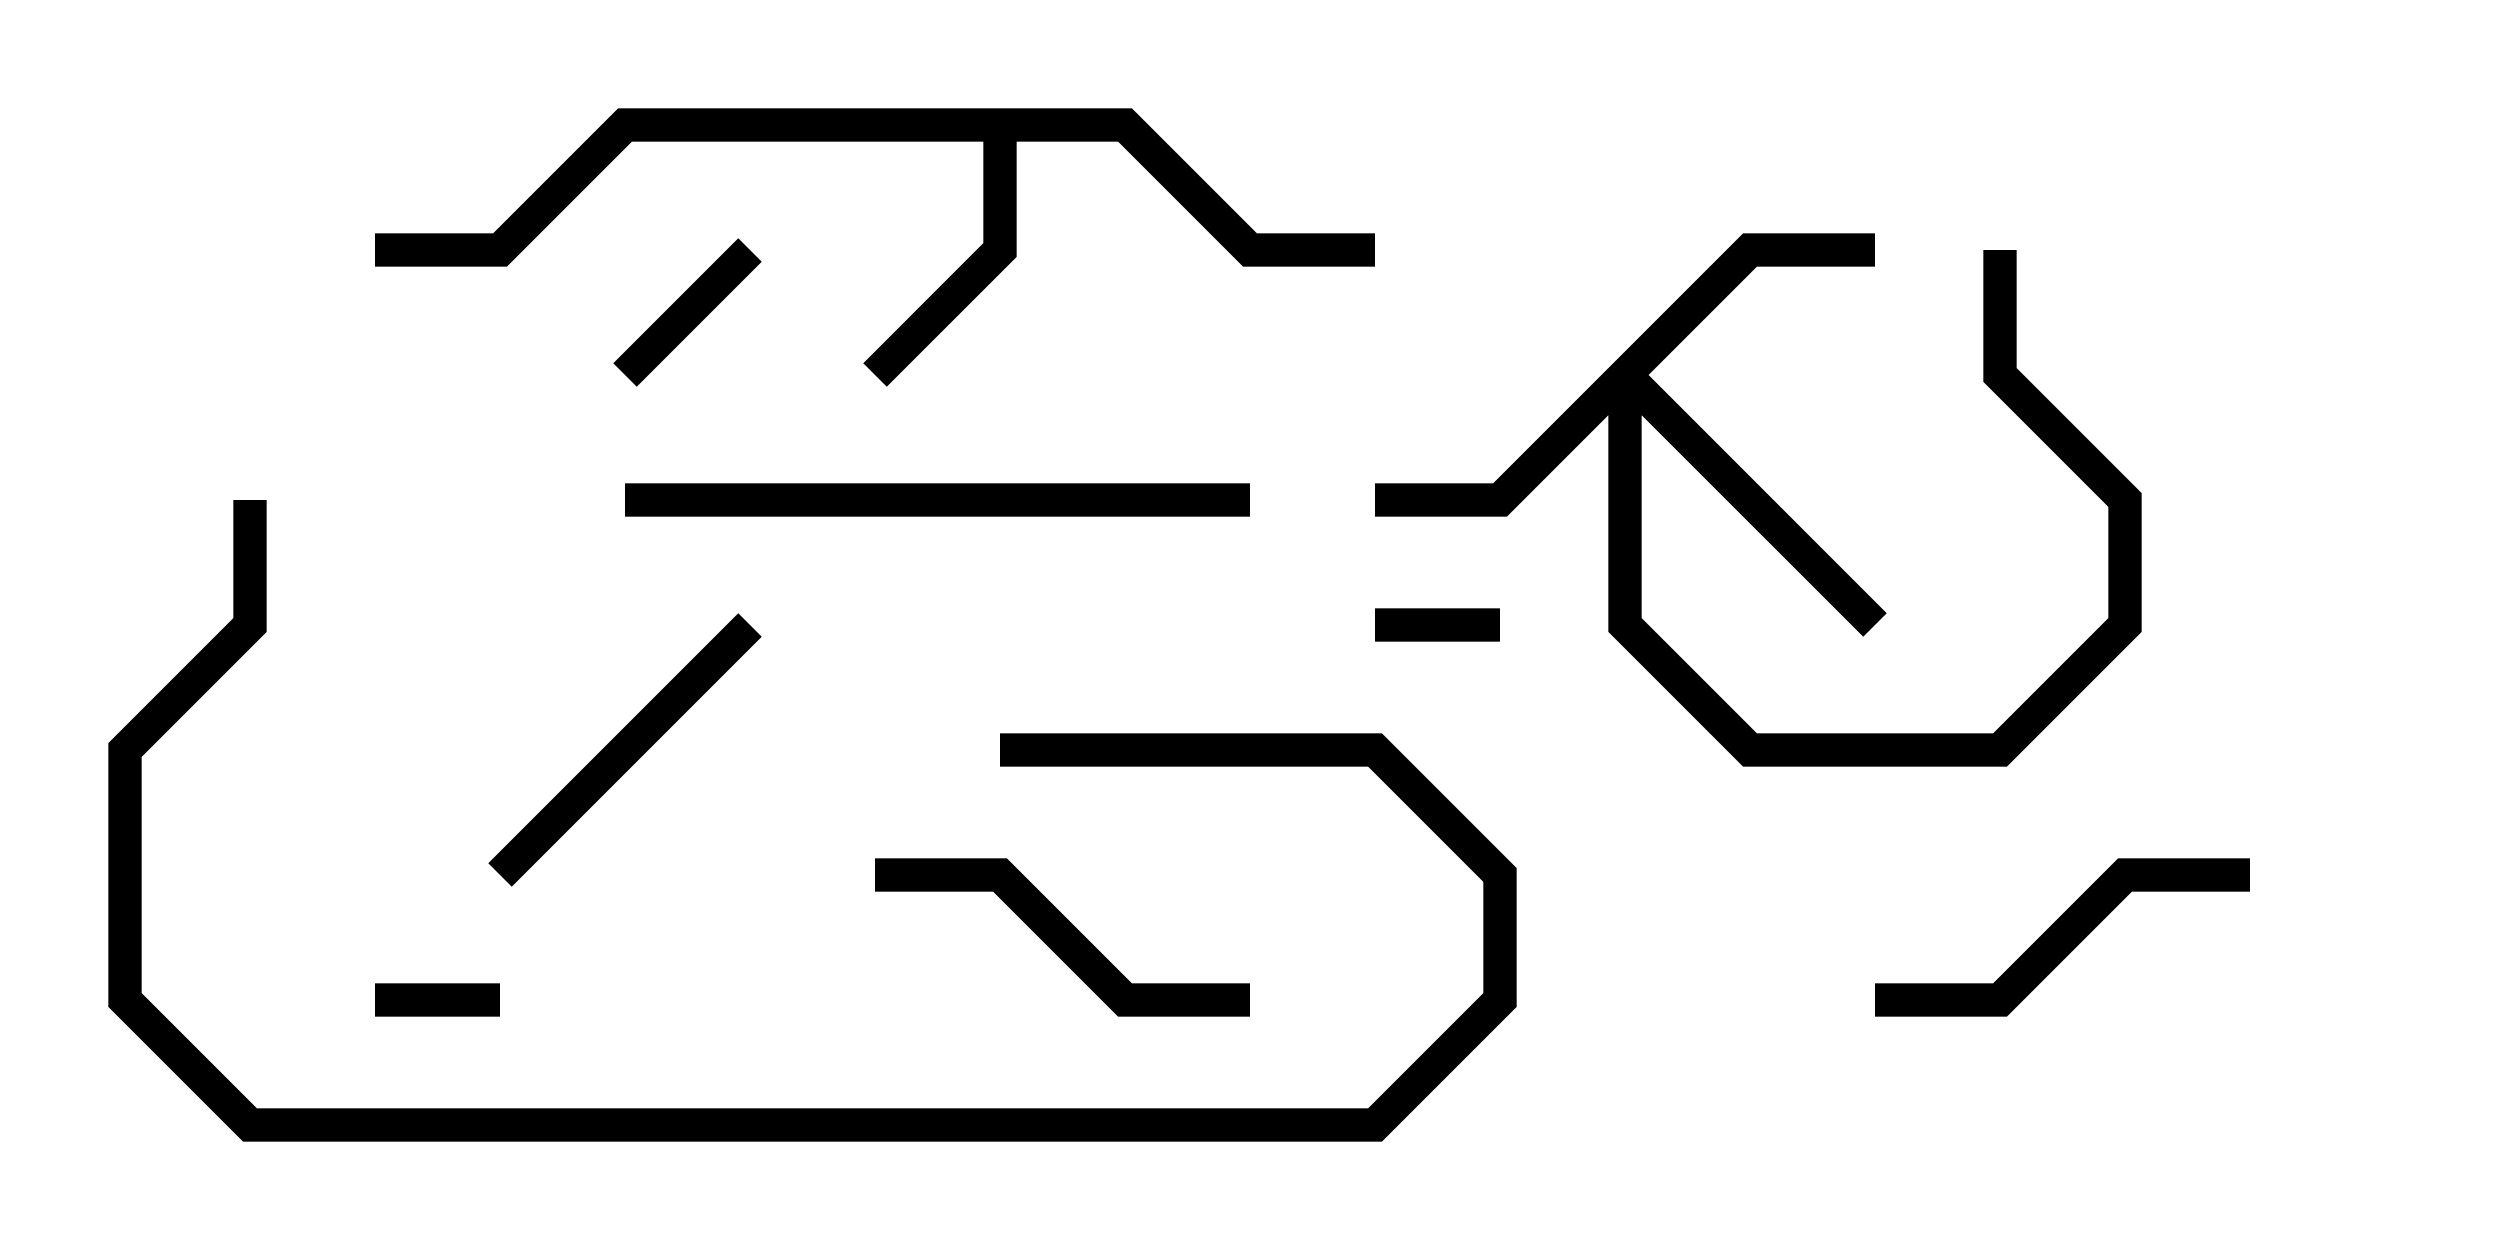 <svg version="1.1" width="30" height="15" xmlns="http://www.w3.org/2000/svg"><path d="M13.583,1.3L15.083,2.8L16.5,2.8L16.5,3.2L14.917,3.2L13.417,1.7L12.2,1.7L12.2,3.083L10.641,4.641L10.359,4.359L11.8,2.917L11.8,1.7L7.583,1.7L6.083,3.2L4.5,3.2L4.5,2.8L5.917,2.8L7.417,1.3z" stroke="none"/><path d="M20.917,2.8L22.5,2.8L22.5,3.2L21.083,3.2L19.783,4.5L22.641,7.359L22.359,7.641L19.7,4.983L19.7,7.417L21.083,8.8L23.917,8.8L25.3,7.417L25.3,6.083L23.8,4.583L23.8,3L24.2,3L24.2,4.417L25.7,5.917L25.7,7.583L24.083,9.2L20.917,9.2L19.3,7.583L19.3,4.983L18.083,6.2L16.5,6.2L16.5,5.8L17.917,5.8z" stroke="none"/><path d="M6,11.8L6,12.2L4.5,12.2L4.5,11.8z" stroke="none"/><path d="M18,7.3L18,7.7L16.5,7.7L16.5,7.3z" stroke="none"/><path d="M7.641,4.641L7.359,4.359L8.859,2.859L9.141,3.141z" stroke="none"/><path d="M8.859,7.359L9.141,7.641L6.141,10.641L5.859,10.359z" stroke="none"/><path d="M15,11.8L15,12.2L13.417,12.2L11.917,10.7L10.5,10.7L10.5,10.3L12.083,10.3L13.583,11.8z" stroke="none"/><path d="M27,10.3L27,10.7L25.583,10.7L24.083,12.2L22.5,12.2L22.5,11.8L23.917,11.8L25.417,10.3z" stroke="none"/><path d="M7.5,6.2L7.5,5.8L15,5.8L15,6.2z" stroke="none"/><path d="M12,9.2L12,8.8L16.583,8.8L18.2,10.417L18.2,12.083L16.583,13.7L2.917,13.7L1.3,12.083L1.3,8.917L2.8,7.417L2.8,6L3.2,6L3.2,7.583L1.7,9.083L1.7,11.917L3.083,13.3L16.417,13.3L17.8,11.917L17.8,10.583L16.417,9.2z" stroke="none"/></svg>